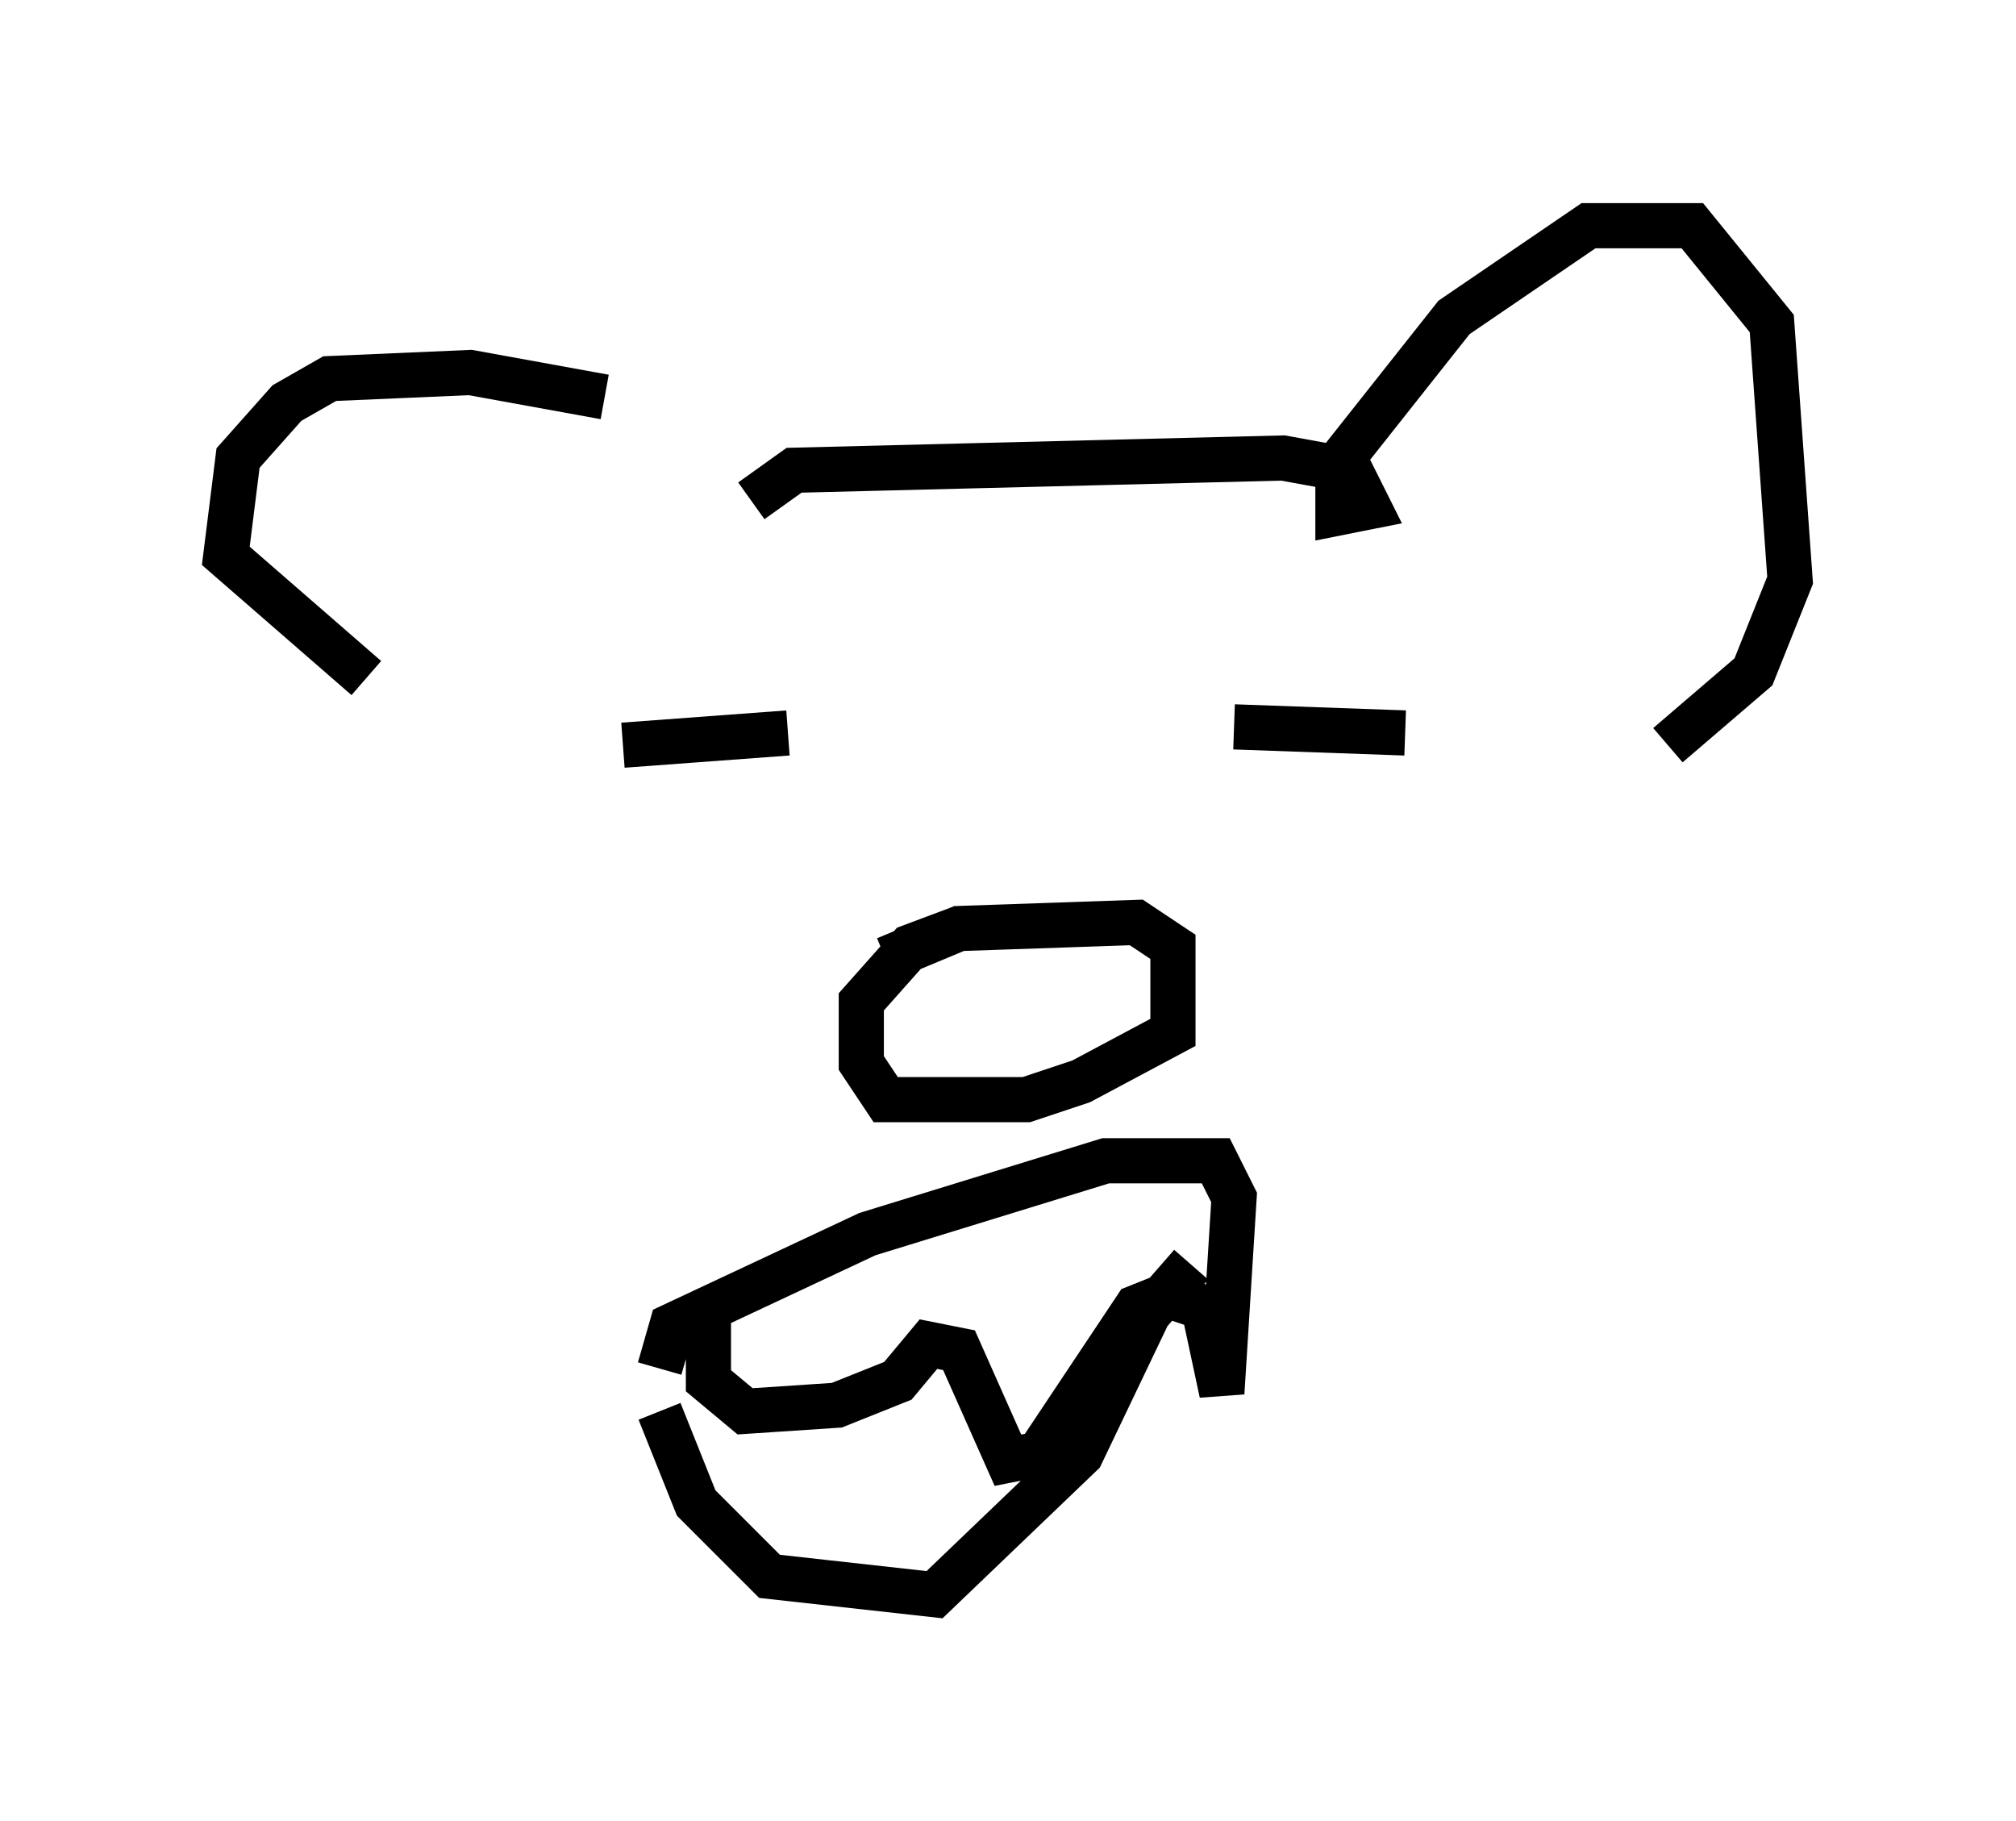 <?xml version="1.0" encoding="utf-8" ?>
<svg baseProfile="full" height="40.311" version="1.1" width="44.641" xmlns="http://www.w3.org/2000/svg" xmlns:ev="http://www.w3.org/2001/xml-events" xmlns:xlink="http://www.w3.org/1999/xlink"><defs /><rect fill="white" height="40.311" width="44.641" x="0" y="0" /><path d="M15.149, 9.736 m-1.759, -0.947 l-2.977, -0.541 -3.112, 0.135 l-0.947, 0.541 -1.083, 1.218 l-0.271, 2.165 3.112, 2.706 m8.525, -3.924 l0.947, -0.677 10.825, -0.271 l1.488, 0.271 0.406, 0.812 l-0.677, 0.135 0.0, -1.083 l2.571, -3.248 2.977, -2.03 l2.3, 0.0 1.759, 2.165 l0.406, 5.683 -0.812, 2.03 l-1.894, 1.624 m-23.139, 0.0 l3.654, -0.271 m9.878, -0.135 l3.789, 0.135 m-11.502, 5.007 l1.624, -0.677 3.924, -0.135 l0.812, 0.541 0.0, 1.894 l-2.03, 1.083 -1.218, 0.406 l-3.112, 0.0 -0.541, -0.812 l0.0, -1.353 1.083, -1.218 l1.083, -0.406 m1.353, 1.759 l0.0, 0.0 m-7.984, 7.984 l0.271, -0.947 4.33, -2.03 l5.277, -1.624 2.436, 0.0 l0.406, 0.812 -0.271, 4.33 l-0.406, -1.894 -0.812, -0.271 l-0.677, 0.271 -2.165, 3.248 l-0.677, 0.135 -1.083, -2.436 l-0.677, -0.135 -0.677, 0.812 l-1.353, 0.541 -2.03, 0.135 l-0.812, -0.677 0.0, -1.353 m-1.083, 2.03 l0.812, 2.03 1.624, 1.624 l3.654, 0.406 3.248, -3.112 l1.488, -3.112 0.947, -1.083 " fill="none" stroke="black" stroke-width="1" /></svg>